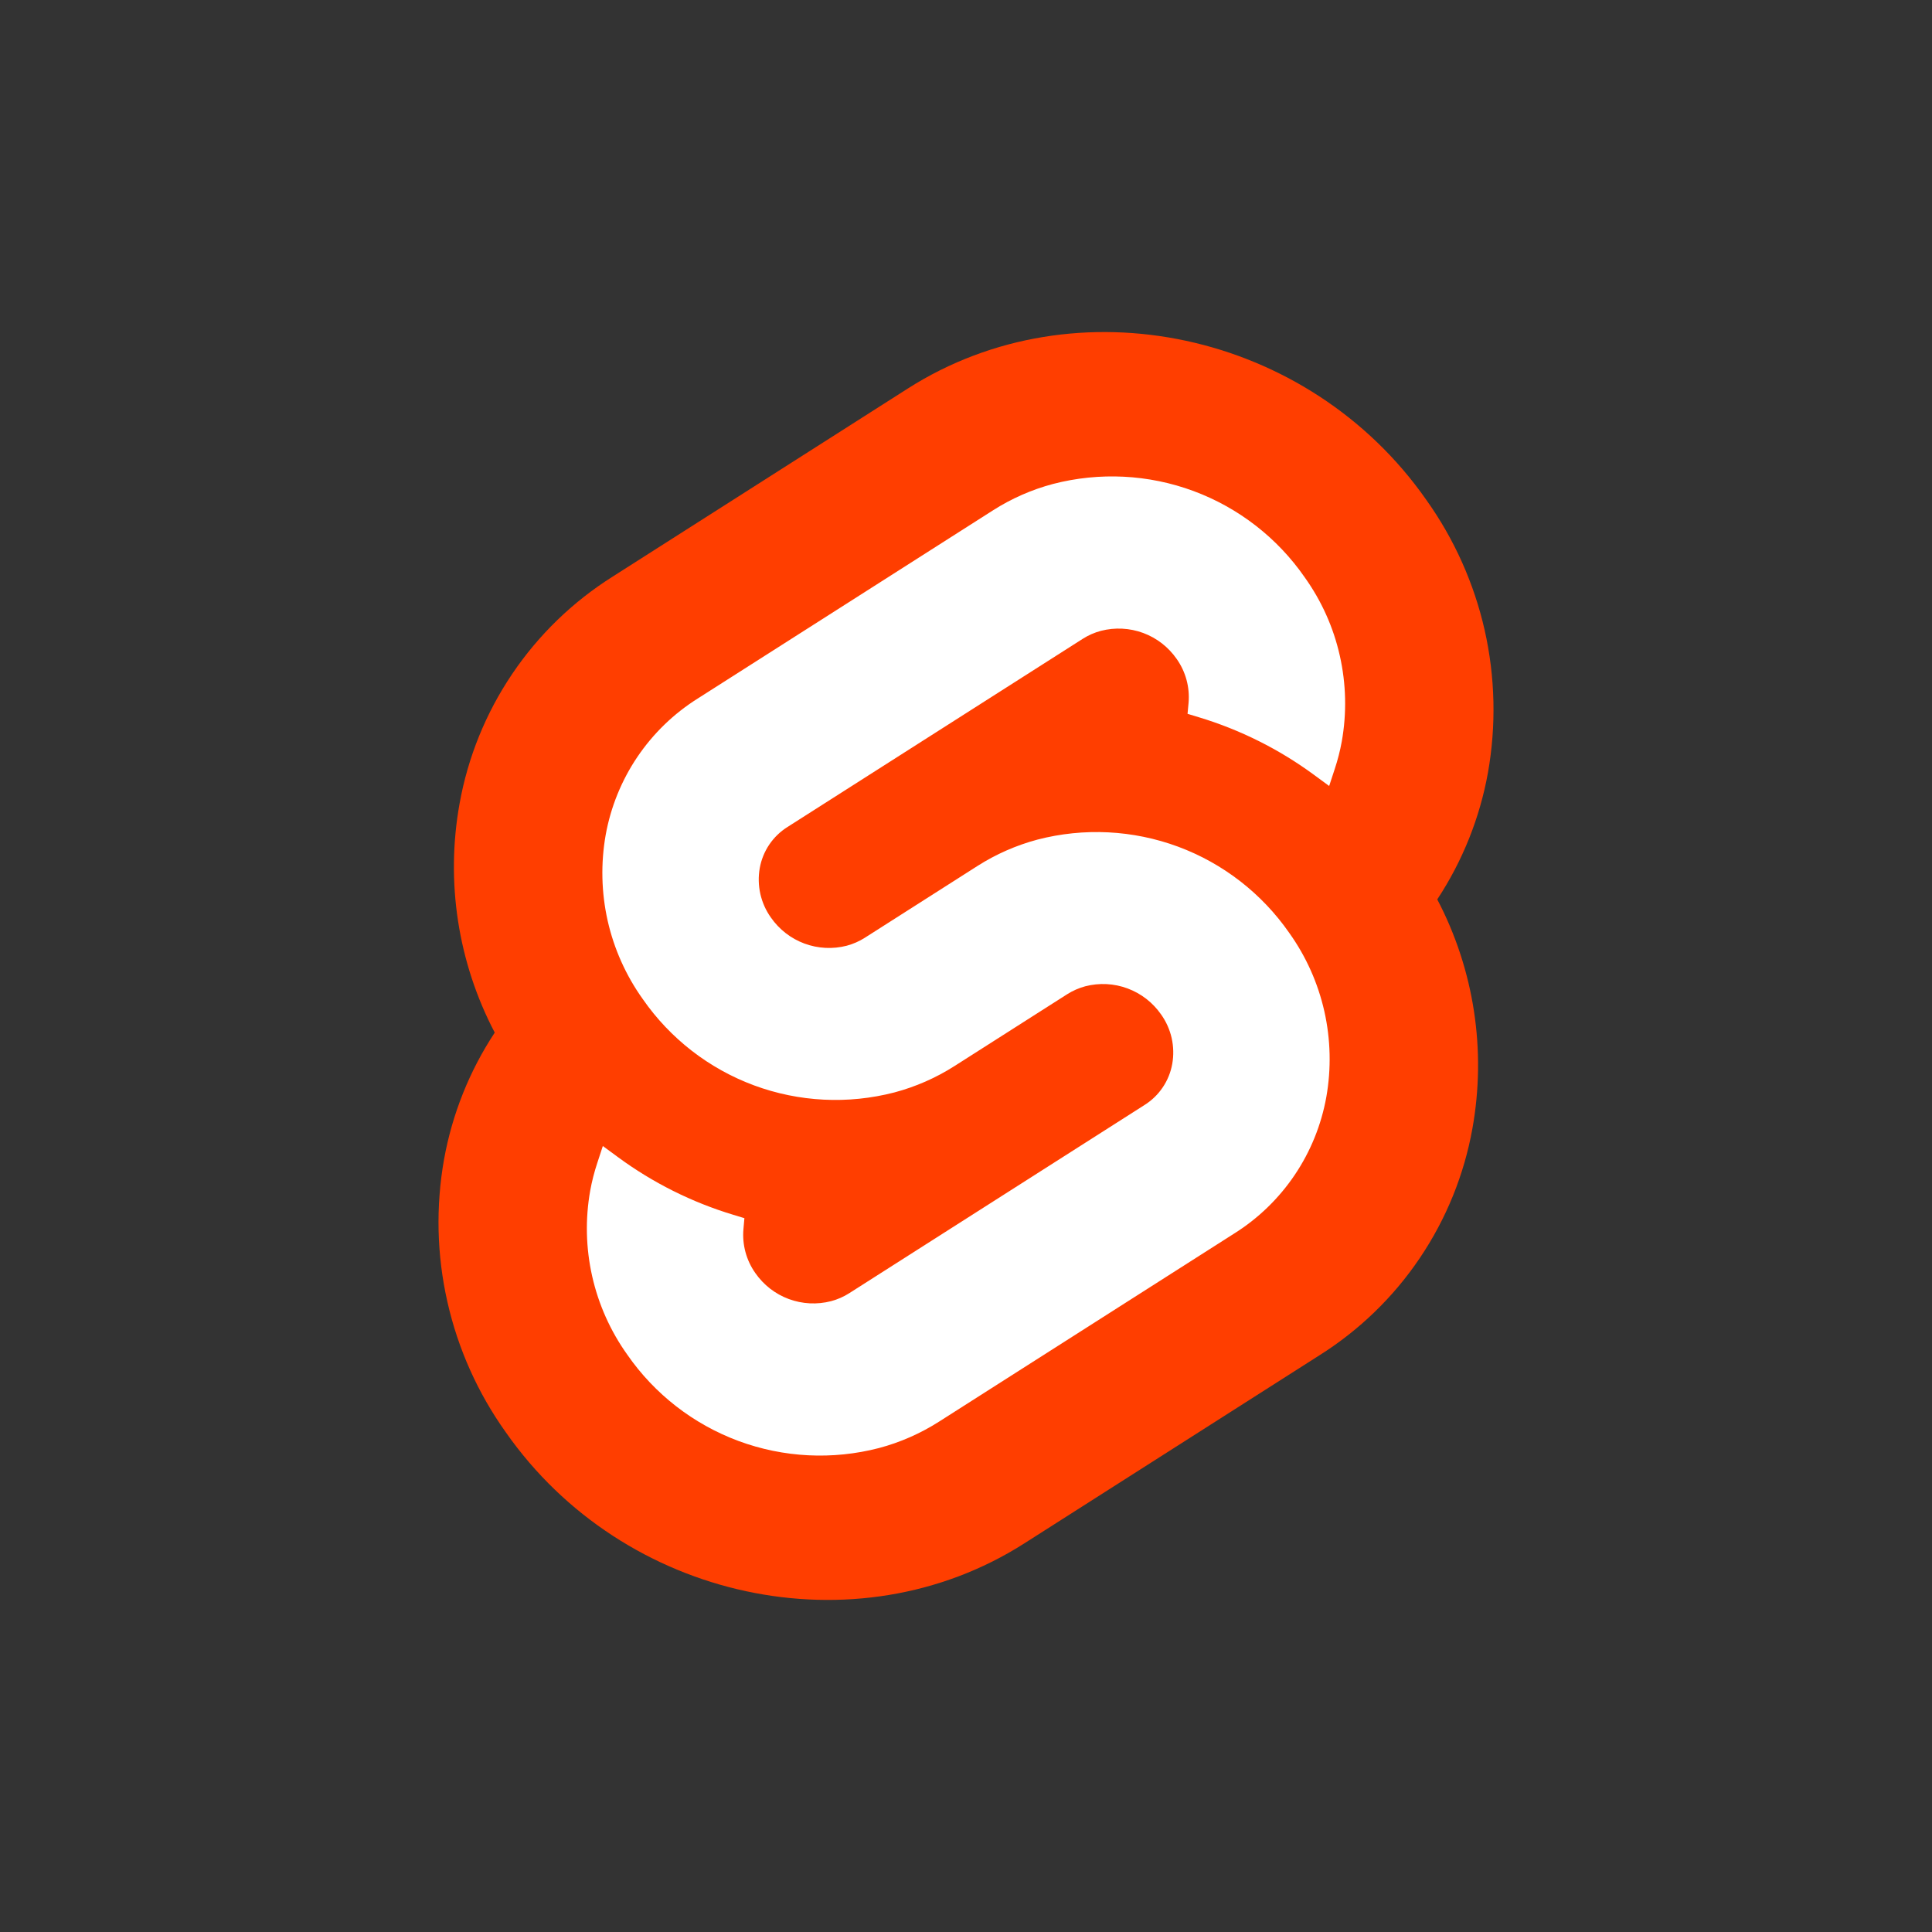 <svg width="40" height="40" viewBox="0 0 40 40" fill="none" xmlns="http://www.w3.org/2000/svg">
  <rect x="0" y="0" width="40" height="40" fill="#333333" stroke="none"/>
  <path d="M29.529 10.348C27.091 6.859 22.277 5.825 18.797 8.043L12.683 11.939C11.858 12.459 11.149 13.145 10.604 13.954C10.058 14.763 9.687 15.677 9.515 16.637C9.223 18.255 9.48 19.923 10.243 21.379C9.72 22.172 9.363 23.064 9.194 24C9.02 24.979 9.043 25.984 9.263 26.954C9.482 27.925 9.893 28.842 10.471 29.652C12.909 33.141 17.723 34.174 21.203 31.957L27.316 28.061C28.142 27.541 28.851 26.855 29.396 26.046C29.942 25.237 30.313 24.323 30.485 23.363C30.776 21.745 30.52 20.077 29.757 18.621C30.28 17.827 30.637 16.936 30.806 16C30.98 15.021 30.957 14.016 30.738 13.045C30.518 12.075 30.107 11.158 29.529 10.348" fill="#FF3E00"/>
  <path d="M18.199 29.98C17.237 30.23 16.222 30.179 15.29 29.834C14.358 29.488 13.554 28.865 12.988 28.048C12.64 27.561 12.393 27.01 12.261 26.426C12.129 25.842 12.115 25.238 12.22 24.649C12.255 24.456 12.304 24.265 12.366 24.078L12.481 23.727L12.794 23.957C13.517 24.489 14.326 24.893 15.185 25.152L15.412 25.221L15.392 25.448C15.364 25.77 15.451 26.092 15.638 26.357C15.809 26.603 16.05 26.791 16.331 26.895C16.612 26.999 16.918 27.014 17.207 26.939C17.34 26.904 17.467 26.848 17.583 26.774L23.696 22.878C23.846 22.784 23.974 22.66 24.073 22.513C24.172 22.367 24.239 22.201 24.27 22.027C24.302 21.85 24.297 21.668 24.258 21.492C24.218 21.316 24.144 21.15 24.039 21.003C23.868 20.757 23.626 20.569 23.346 20.465C23.065 20.36 22.759 20.345 22.469 20.42C22.337 20.456 22.21 20.511 22.094 20.585L19.761 22.072C19.378 22.316 18.959 22.5 18.52 22.617C17.558 22.867 16.542 22.816 15.61 22.471C14.678 22.125 13.875 21.502 13.308 20.685C12.96 20.198 12.713 19.647 12.581 19.063C12.45 18.48 12.436 17.875 12.54 17.286C12.644 16.709 12.867 16.159 13.195 15.673C13.523 15.187 13.949 14.774 14.446 14.462L20.559 10.566C20.942 10.321 21.361 10.137 21.801 10.02C22.763 9.77 23.778 9.821 24.71 10.166C25.642 10.512 26.446 11.135 27.012 11.952C27.36 12.439 27.608 12.99 27.739 13.574C27.871 14.158 27.885 14.762 27.78 15.351C27.745 15.544 27.696 15.735 27.634 15.922L27.519 16.273L27.206 16.043C26.483 15.511 25.674 15.107 24.815 14.848L24.587 14.779L24.608 14.552C24.636 14.229 24.549 13.908 24.362 13.643C24.191 13.397 23.95 13.209 23.669 13.105C23.388 13.001 23.082 12.986 22.793 13.061C22.66 13.096 22.533 13.152 22.417 13.226L16.304 17.122C16.154 17.216 16.026 17.34 15.927 17.486C15.828 17.633 15.761 17.799 15.73 17.972C15.698 18.15 15.703 18.332 15.742 18.508C15.782 18.684 15.856 18.85 15.961 18.997C16.132 19.243 16.374 19.431 16.654 19.535C16.935 19.639 17.241 19.655 17.531 19.58C17.664 19.544 17.79 19.489 17.906 19.415L20.239 17.928C20.622 17.684 21.041 17.5 21.48 17.383C22.442 17.133 23.457 17.184 24.39 17.529C25.322 17.875 26.125 18.498 26.692 19.314C27.04 19.801 27.287 20.353 27.419 20.937C27.55 21.52 27.564 22.124 27.46 22.713C27.356 23.291 27.133 23.841 26.805 24.327C26.477 24.813 26.051 25.226 25.554 25.538L19.441 29.434C19.058 29.678 18.639 29.863 18.199 29.98" fill="white"/>
</svg>
